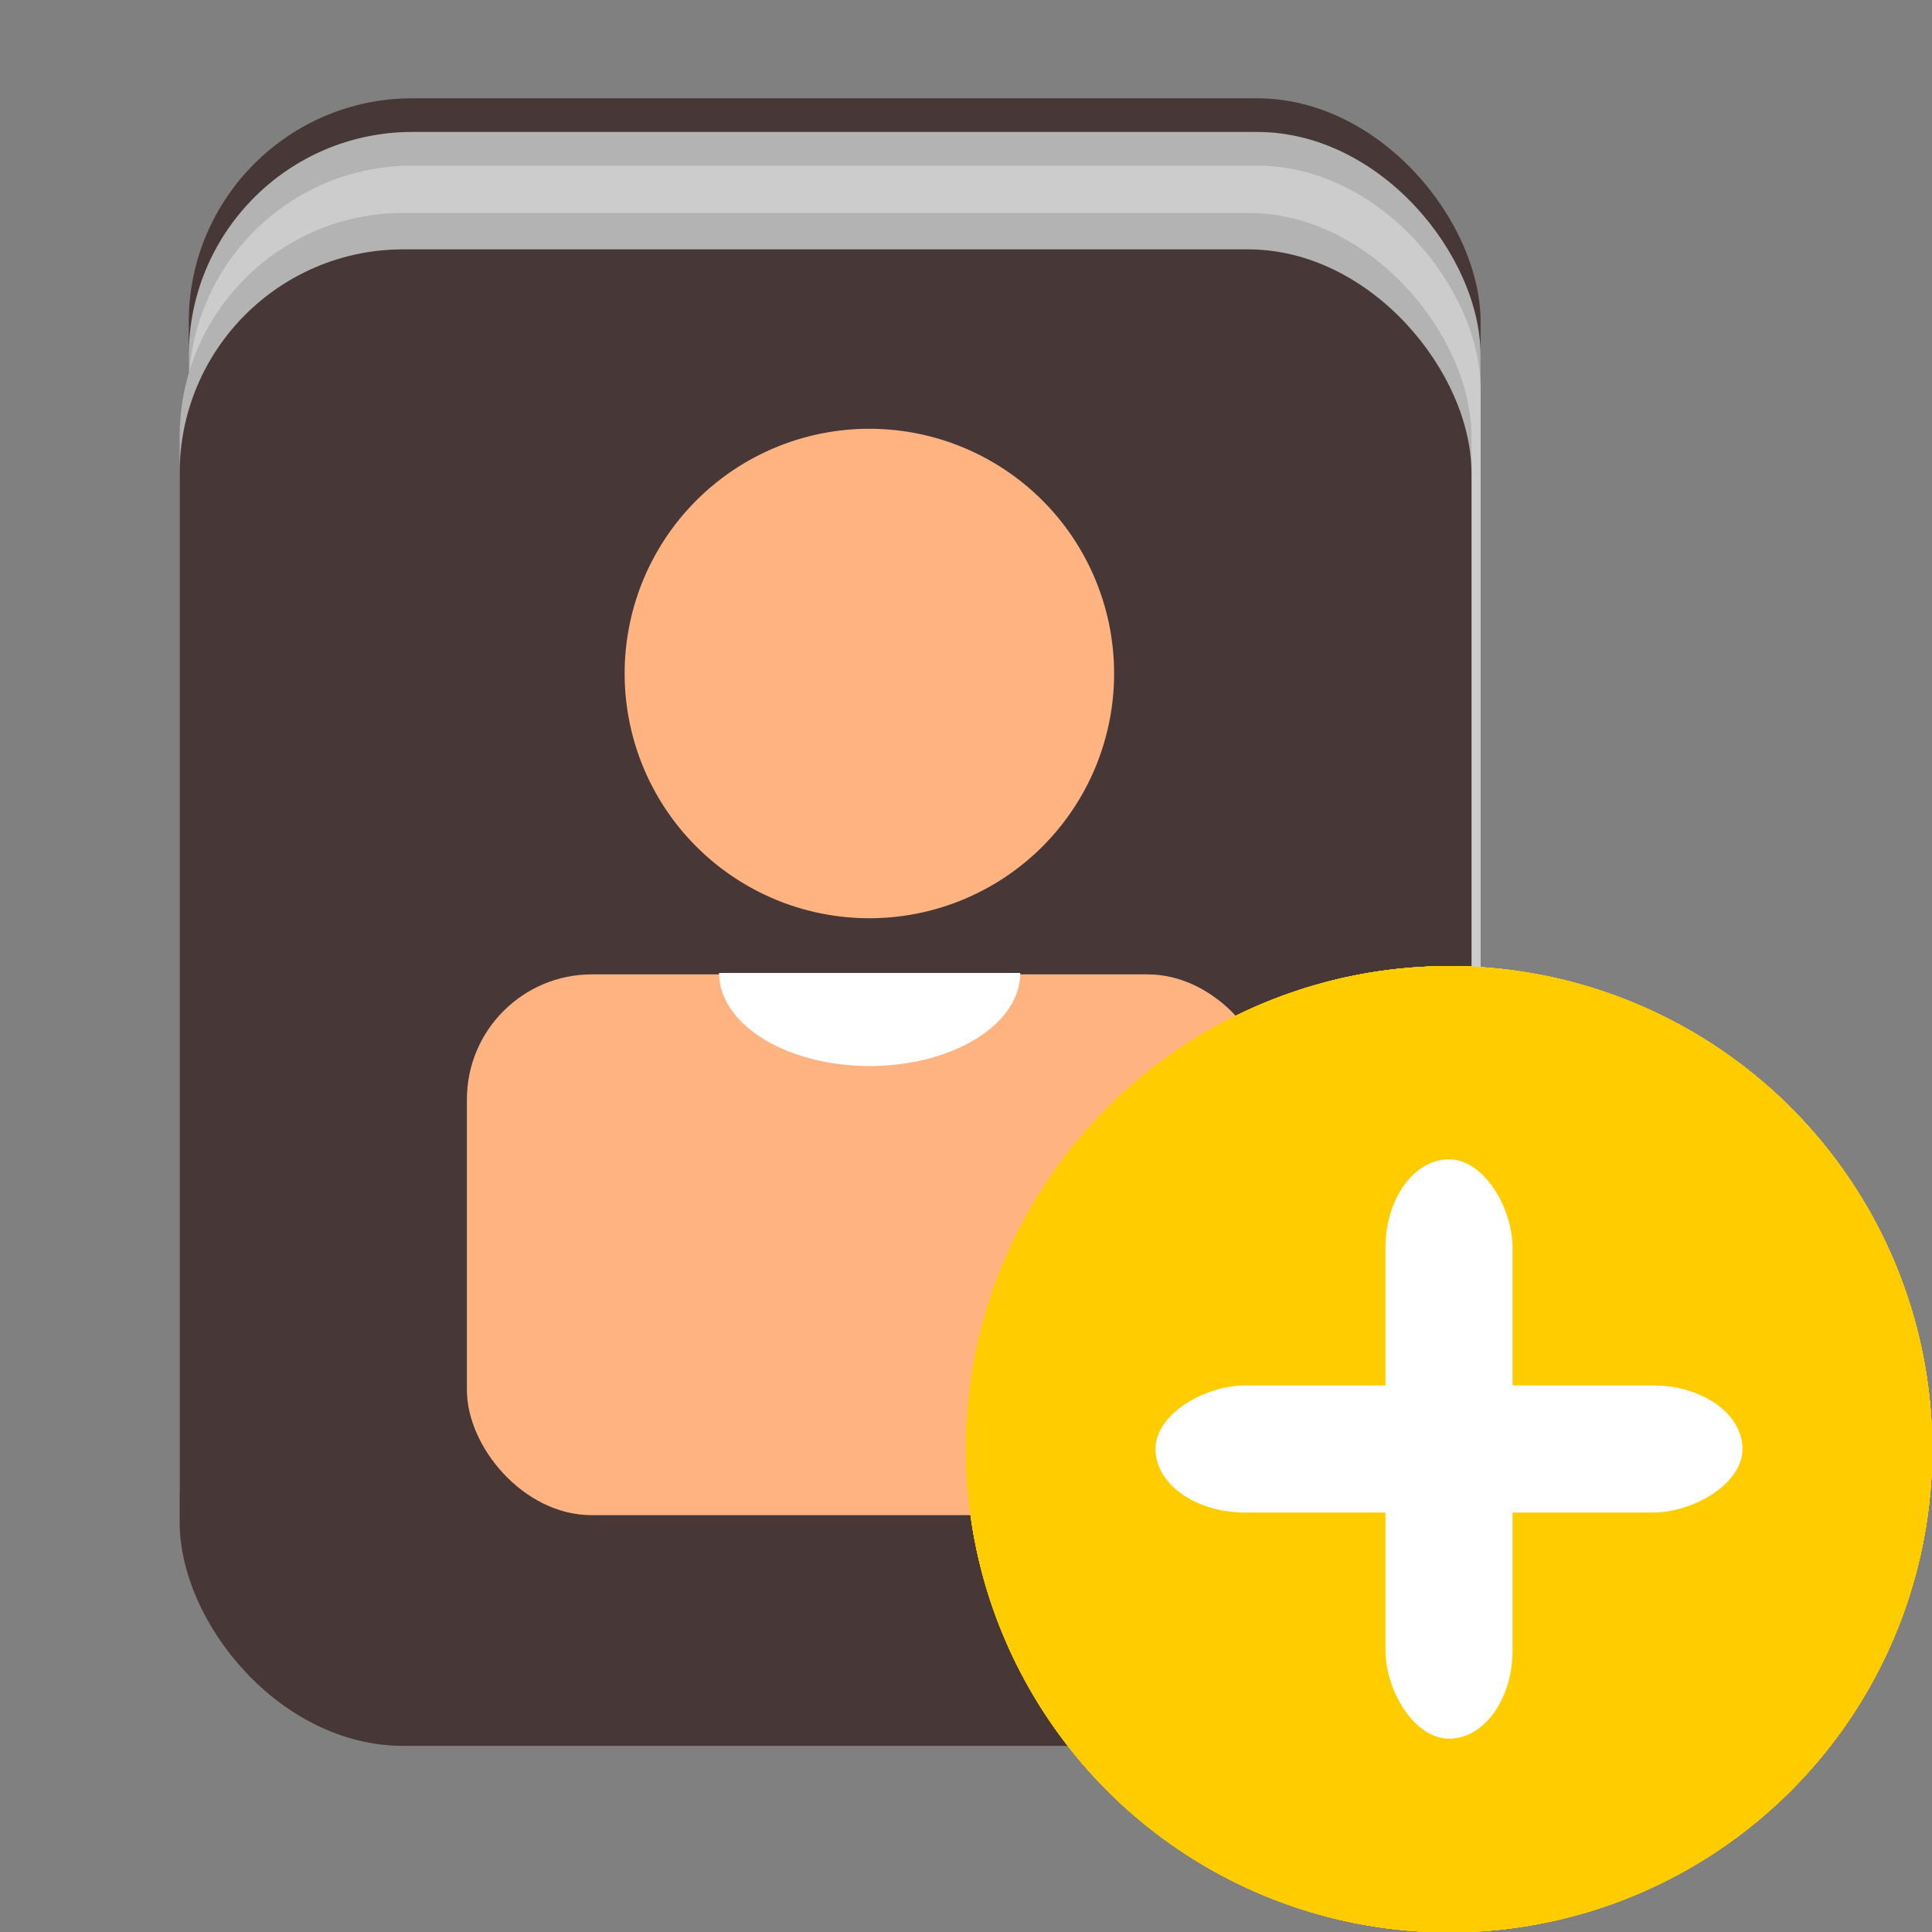 <?xml version="1.0" encoding="UTF-8" standalone="no"?>
<!-- Created with Inkscape (http://www.inkscape.org/) -->

<svg
   xmlns:dc="http://purl.org/dc/elements/1.1/"
   xmlns:cc="http://creativecommons.org/ns#"
   xmlns:rdf="http://www.w3.org/1999/02/22-rdf-syntax-ns#"
   xmlns:svg="http://www.w3.org/2000/svg"
   xmlns="http://www.w3.org/2000/svg"
   xmlns:sodipodi="http://sodipodi.sourceforge.net/DTD/sodipodi-0.dtd"
   xmlns:inkscape="http://www.inkscape.org/namespaces/inkscape"
   width="48"
   height="48"
   id="svg2"
   version="1.1"
   inkscape:version="0.48.4 r9939"
   sodipodi:docname="address-book-new.svg">
  <rect width="100%" height="100%" fill="#808080" stroke="none"/>
  <defs
     id="defs4" />
  <sodipodi:namedview
     id="base"
     pagecolor="#ffffff"
     bordercolor="#666666"
     borderopacity="1.0"
     inkscape:pageopacity="0.0"
     inkscape:pageshadow="2"
     inkscape:zoom="5.6"
     inkscape:cx="17.048638"
     inkscape:cy="12.309635"
     inkscape:document-units="px"
     inkscape:current-layer="layer2"
     showgrid="false"
     inkscape:window-width="1440"
     inkscape:window-height="834"
     inkscape:window-x="0"
     inkscape:window-y="27"
     inkscape:window-maximized="1" />
  <g
     inkscape:label="Layer 1"
     inkscape:groupmode="layer"
     id="layer1"
     transform="translate(0,-1004.362)">
    <path
       sodipodi:type="arc"
       style="fill:#ffcc00;stroke:none"
       id="path2985"
       sodipodi:cx="20.834396"
       sodipodi:cy="26.660528"
       sodipodi:rx="18.814091"
       sodipodi:ry="18.814091"
       d="m 39.648,26.661 a 18.814,18.814 0 1 1 -37.628,0 18.814,18.814 0 1 1 37.628,0 z"
       transform="matrix(0.638,0,0,0.638,22.711,1023.358)" />
    <rect
       style="fill:#ffffff;stroke:none"
       id="rect2987"
       width="3.157"
       height="14.394"
       x="34.422"
       y="1033.165"
       ry="2.194" />
    <rect
       ry="2.223"
       y="-43.292"
       x="1038.784"
       height="14.584"
       width="3.157"
       id="rect2989"
       style="fill:#ffffff;stroke:none"
       transform="matrix(0,1,-1,0,0,0)" />
    <path
       sodipodi:type="arc"
       style="fill:#ffcc00;stroke:none"
       id="path2985-1"
       sodipodi:cx="20.834396"
       sodipodi:cy="26.660528"
       sodipodi:rx="18.814091"
       sodipodi:ry="18.814091"
       d="m 39.648,26.661 a 18.814,18.814 0 1 1 -37.628,0 18.814,18.814 0 1 1 37.628,0 z"
       transform="matrix(0.638,0,0,0.638,22.711,1023.358)" />
    <rect
       style="fill:#ffffff;stroke:none"
       id="rect2987-4"
       width="3.157"
       height="14.394"
       x="34.422"
       y="1033.165"
       ry="2.194" />
    <rect
       ry="2.223"
       y="-43.292"
       x="1038.784"
       height="14.584"
       width="3.157"
       id="rect2989-9"
       style="fill:#ffffff;stroke:none"
       transform="matrix(0,1,-1,0,0,0)" />
    <rect
       style="fill:#483737;stroke:none"
       id="rect3008"
       width="32.095"
       height="37.181"
       x="4.69"
       y="1006.804"
       ry="5.555" />
    <rect
       ry="5.555"
       y="1007.64"
       x="4.69"
       height="37.181"
       width="32.095"
       id="rect3010"
       style="fill:#b3b3b3;stroke:none" />
    <rect
       style="fill:#cccccc;stroke:none"
       id="rect3012"
       width="32.095"
       height="37.181"
       x="4.69"
       y="1008.477"
       ry="5.555" />
    <rect
       ry="5.555"
       y="1009.652"
       x="4.464"
       height="37.181"
       width="32.095"
       id="rect3014"
       style="fill:#b3b3b3;stroke:none" />
    <rect
       style="fill:#483737;stroke:none"
       id="rect3008-4"
       width="32.095"
       height="37.181"
       x="4.464"
       y="1010.557"
       ry="5.555" />
    <path
       transform="matrix(0.638,0,0,0.638,22.711,1023.358)"
       d="m 39.648,26.661 a 18.814,18.814 0 1 1 -37.628,0 18.814,18.814 0 1 1 37.628,0 z"
       sodipodi:ry="18.814091"
       sodipodi:rx="18.814091"
       sodipodi:cy="26.660528"
       sodipodi:cx="20.834396"
       id="path3128"
       style="fill:#ffcc00;stroke:none"
       sodipodi:type="arc" />
    <rect
       ry="2.194"
       y="1033.165"
       x="34.422"
       height="14.394"
       width="3.157"
       id="rect3130"
       style="fill:#ffffff;stroke:none" />
    <rect
       transform="matrix(0,1,-1,0,0,0)"
       style="fill:#ffffff;stroke:none"
       id="rect3132"
       width="3.157"
       height="14.584"
       x="1038.784"
       y="-43.292"
       ry="2.223" />
    <path
       transform="matrix(0.638,0,0,0.638,22.711,1023.358)"
       d="m 39.648,26.661 a 18.814,18.814 0 1 1 -37.628,0 18.814,18.814 0 1 1 37.628,0 z"
       sodipodi:ry="18.814091"
       sodipodi:rx="18.814091"
       sodipodi:cy="26.660528"
       sodipodi:cx="20.834396"
       id="path3134"
       style="fill:#ffcc00;stroke:none"
       sodipodi:type="arc" />
    <rect
       ry="2.194"
       y="1033.165"
       x="34.422"
       height="14.394"
       width="3.157"
       id="rect3136"
       style="fill:#ffffff;stroke:none" />
    <rect
       transform="matrix(0,1,-1,0,0,0)"
       style="fill:#ffffff;stroke:none"
       id="rect3138"
       width="3.157"
       height="14.584"
       x="1038.784"
       y="-43.292"
       ry="2.223" />
    <path
       sodipodi:type="arc"
       style="fill:#ffb380;fill-opacity:1;stroke:none"
       id="path2985-4-6"
       sodipodi:cx="24.36993"
       sodipodi:cy="21.862303"
       sodipodi:rx="13.131983"
       sodipodi:ry="13.131983"
       d="m 37.502,21.862 a 13.132,13.132 0 1 1 -26.264,0 13.132,13.132 0 1 1 26.264,0 z"
       transform="matrix(0.463,0,0,0.463,10.316,1010.973)" />
    <rect
       style="fill:#ffb380;fill-opacity:1;stroke:none"
       id="rect2987-9-6"
       width="20.014"
       height="13.436"
       x="11.6"
       y="1028.57"
       ry="3.107" />
    <path
       sodipodi:type="arc"
       style="fill:#ffffff;fill-opacity:1;stroke:none"
       id="path2989-7"
       sodipodi:cx="-10.229504"
       sodipodi:cy="18.625"
       sodipodi:rx="6.6454968"
       sodipodi:ry="4.1071429"
       d="m -3.584,18.625 a 6.645,4.107 0 1 1 -13.291,0 l 6.645,0 z"
       transform="matrix(0.563,0,0,0.563,27.366,1018.049)"
       sodipodi:start="0"
       sodipodi:end="3.1415927" />
  </g>
  <g
     inkscape:groupmode="layer"
     id="layer2"
     inkscape:label="Add">
    <path
       sodipodi:type="arc"
       style="fill:#ffcc00;stroke:none"
       id="path2985-7"
       sodipodi:cx="20.834396"
       sodipodi:cy="26.660528"
       sodipodi:rx="18.814091"
       sodipodi:ry="18.814091"
       d="m 39.648,26.661 a 18.814,18.814 0 1 1 -37.628,0 18.814,18.814 0 1 1 37.628,0 z"
       transform="matrix(0.638,0,0,0.638,22.711,18.996)" />
    <rect
       style="fill:#ffffff;stroke:none"
       id="rect2987-1"
       width="3.157"
       height="14.394"
       x="34.422"
       y="28.803"
       ry="2.194" />
    <rect
       ry="2.223"
       y="-43.292"
       x="34.422"
       height="14.584"
       width="3.157"
       id="rect2989-2"
       style="fill:#ffffff;stroke:none"
       transform="matrix(0,1,-1,0,0,0)" />
    <path
       sodipodi:type="arc"
       style="fill:#ffcc00;stroke:none"
       id="path2985-1-5"
       sodipodi:cx="20.834396"
       sodipodi:cy="26.660528"
       sodipodi:rx="18.814091"
       sodipodi:ry="18.814091"
       d="m 39.648,26.661 a 18.814,18.814 0 1 1 -37.628,0 18.814,18.814 0 1 1 37.628,0 z"
       transform="matrix(0.638,0,0,0.638,22.711,18.996)" />
    <rect
       style="fill:#ffffff;stroke:none"
       id="rect2987-4-9"
       width="3.157"
       height="14.394"
       x="34.422"
       y="28.803"
       ry="2.194" />
    <rect
       ry="2.223"
       y="-43.292"
       x="34.421"
       height="14.584"
       width="3.157"
       id="rect2989-9-4"
       style="fill:#ffffff;stroke:none"
       transform="matrix(0,1,-1,0,0,0)" />
    <path
       transform="matrix(0.638,0,0,0.638,22.711,18.996)"
       d="m 39.648,26.661 a 18.814,18.814 0 1 1 -37.628,0 18.814,18.814 0 1 1 37.628,0 z"
       sodipodi:ry="18.814091"
       sodipodi:rx="18.814091"
       sodipodi:cy="26.660528"
       sodipodi:cx="20.834396"
       id="path3140"
       style="fill:#ffcc00;stroke:none"
       sodipodi:type="arc" />
    <rect
       ry="2.194"
       y="28.803"
       x="34.422"
       height="14.394"
       width="3.157"
       id="rect3142"
       style="fill:#ffffff;stroke:none" />
    <rect
       transform="matrix(0,1,-1,0,0,0)"
       style="fill:#ffffff;stroke:none"
       id="rect3144"
       width="3.157"
       height="14.584"
       x="34.422"
       y="-43.292"
       ry="2.223" />
    <path
       transform="matrix(0.638,0,0,0.638,22.711,18.996)"
       d="m 39.648,26.661 a 18.814,18.814 0 1 1 -37.628,0 18.814,18.814 0 1 1 37.628,0 z"
       sodipodi:ry="18.814091"
       sodipodi:rx="18.814091"
       sodipodi:cy="26.660528"
       sodipodi:cx="20.834396"
       id="path3146"
       style="fill:#ffcc00;stroke:none"
       sodipodi:type="arc" />
    <rect
       ry="2.194"
       y="28.803"
       x="34.422"
       height="14.394"
       width="3.157"
       id="rect3148"
       style="fill:#ffffff;stroke:none" />
    <rect
       transform="matrix(0,1,-1,0,0,0)"
       style="fill:#ffffff;stroke:none"
       id="rect3150"
       width="3.157"
       height="14.584"
       x="34.421"
       y="-43.292"
       ry="2.223" />
  </g>
</svg>

